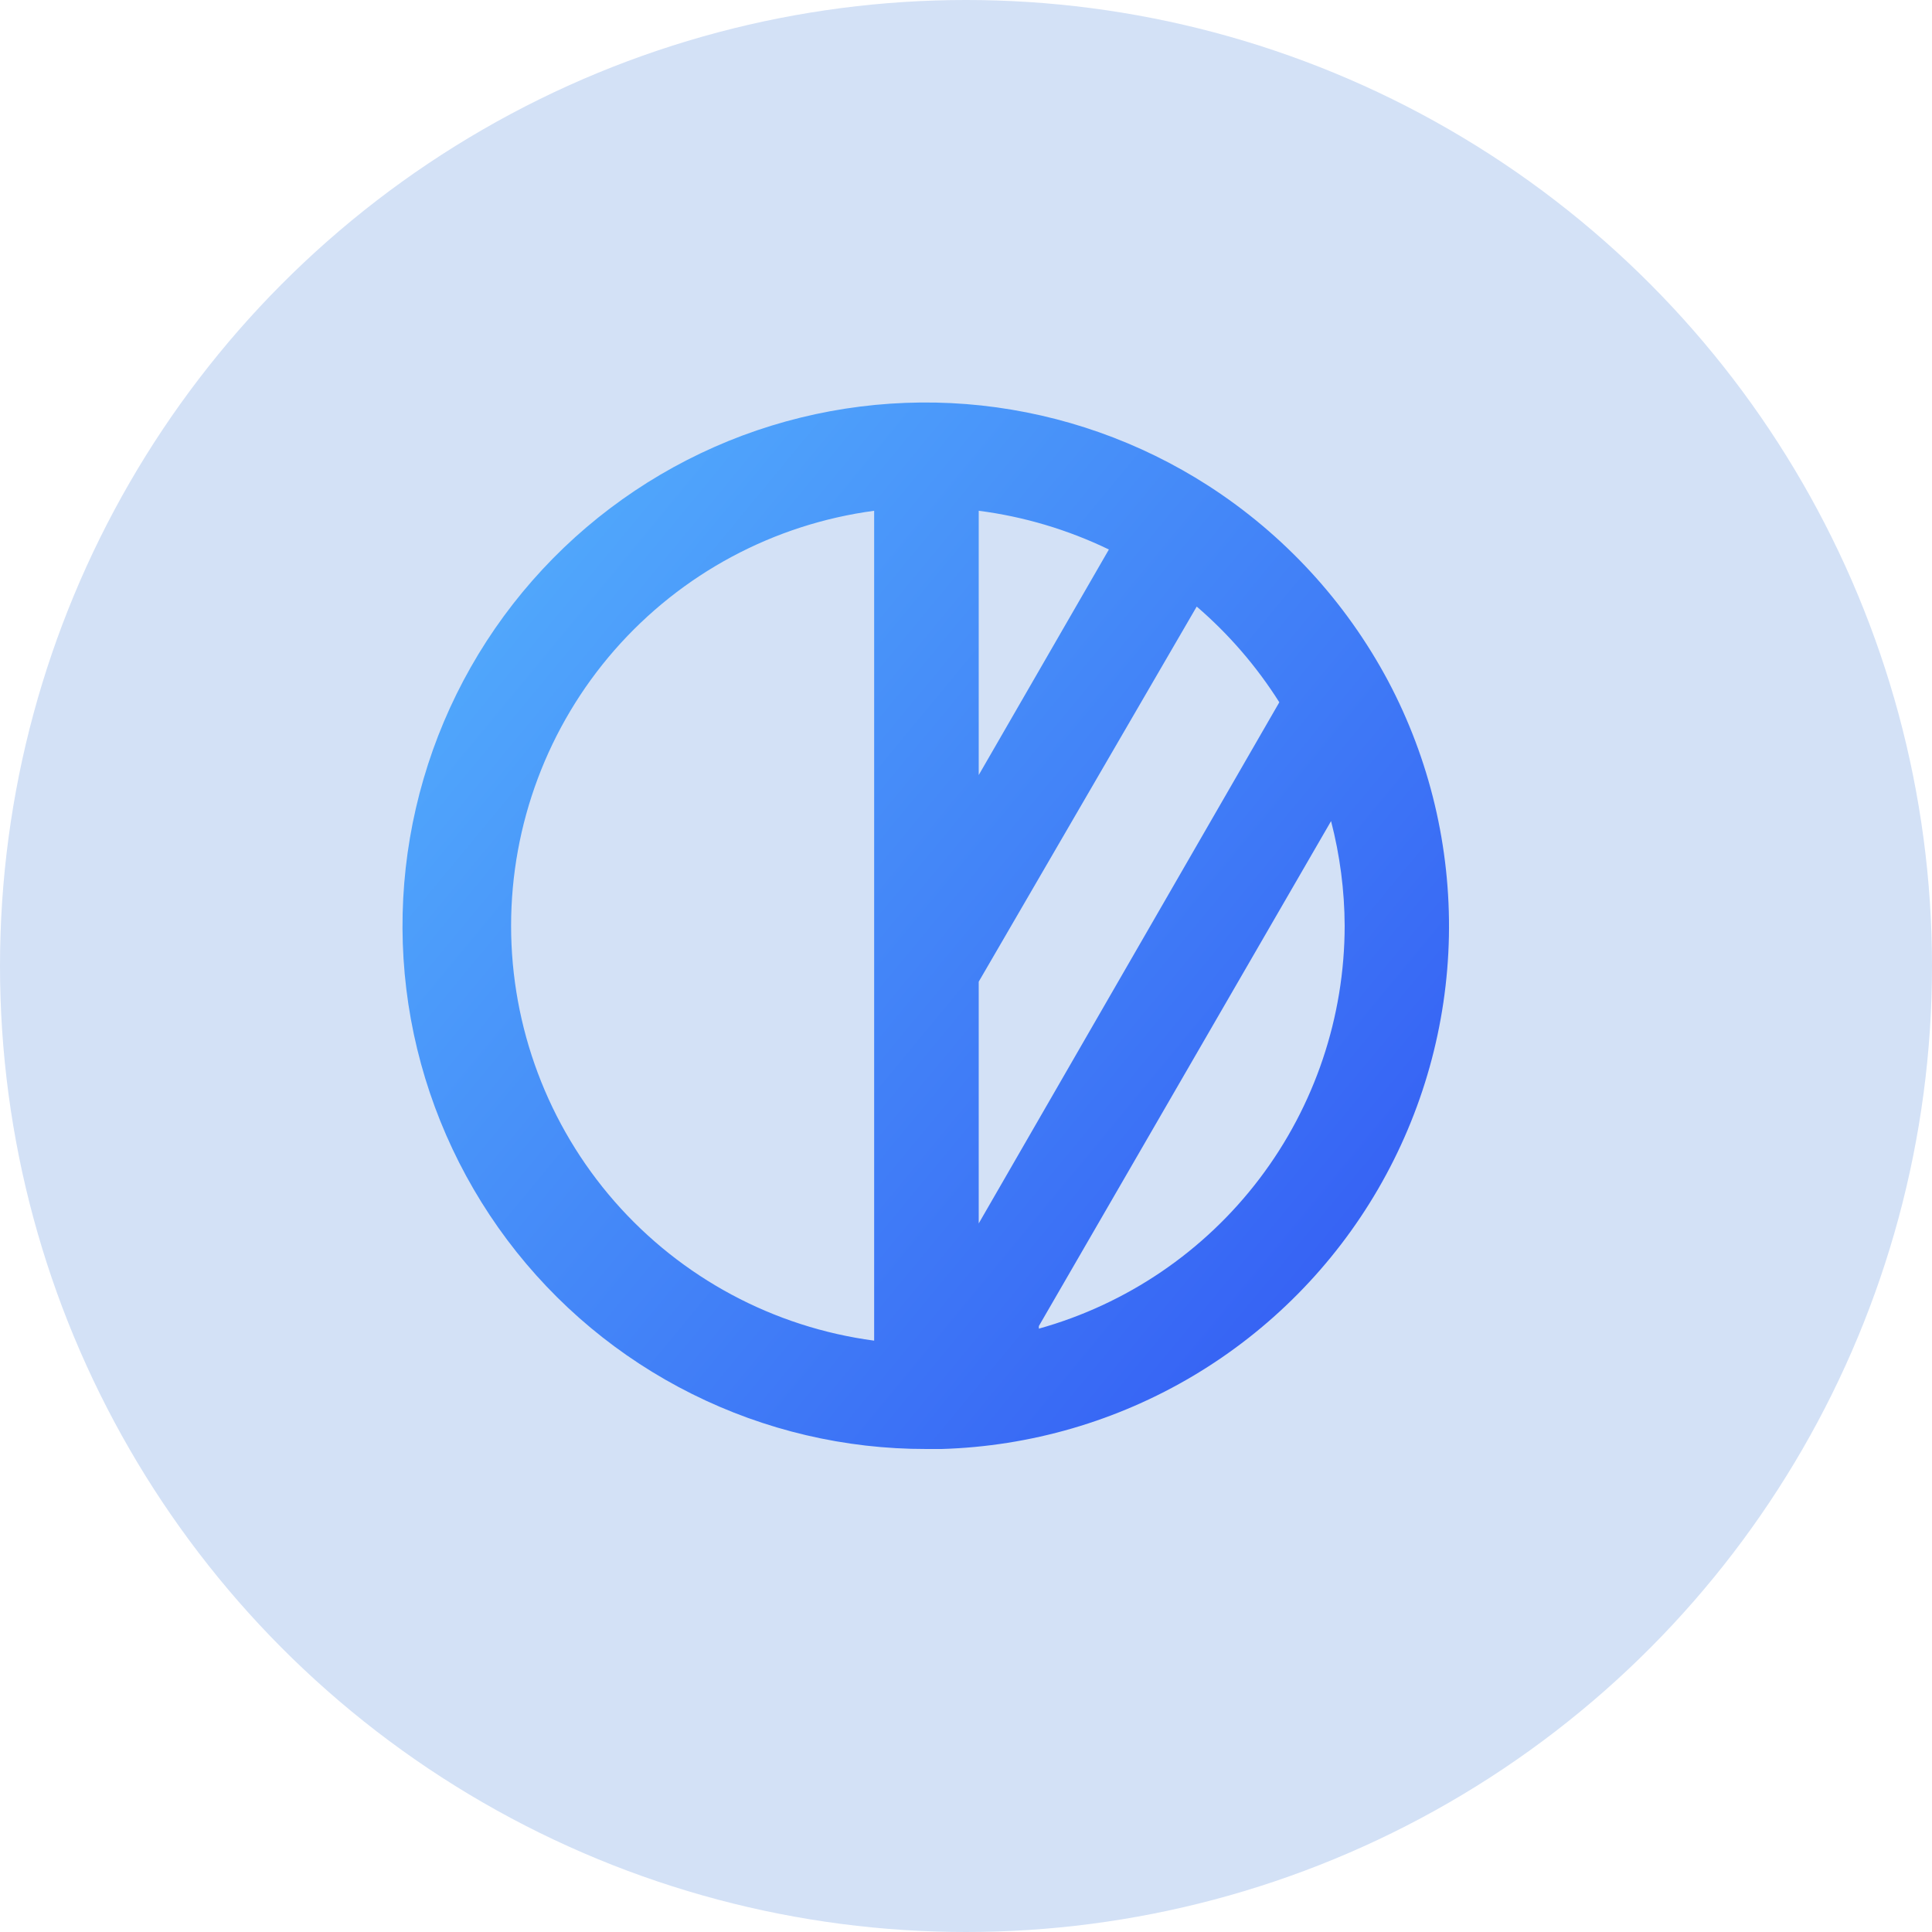 <svg width="24" height="24" viewBox="0 0 24 24" fill="none" xmlns="http://www.w3.org/2000/svg">
<defs>
<linearGradient id="paint0_linear_169_2417" x1="17.704" y1="17.675" x2="3.597" y2="6.016" gradientUnits="userSpaceOnUse">
<stop stop-color="#3258F3"/>
<stop offset="1" stop-color="#56B6FD"/>
</linearGradient>
<clipPath id="clip0_169_2417">
<rect width="24" height="24" fill="white"/>
</clipPath>
</defs>
<g clip-path="url(#clip0_169_2417)">
<circle cx="12" cy="12" r="12" fill="#D3E1F6"/>
<path d="M17.243 8.458C16.717 7.473 15.948 6.638 15.009 6.033C14.16 5.487 13.194 5.146 12.19 5.037C11.186 4.929 10.171 5.057 9.224 5.41C8.278 5.764 7.427 6.333 6.739 7.073C6.051 7.813 5.545 8.704 5.262 9.674C4.978 10.644 4.924 11.667 5.104 12.661C5.285 13.656 5.695 14.594 6.301 15.403C6.907 16.211 7.694 16.867 8.598 17.317C9.502 17.768 10.498 18.002 11.508 18H11.697C12.8 17.967 13.877 17.654 14.826 17.089C15.775 16.524 16.564 15.726 17.119 14.771C17.674 13.816 17.977 12.735 17.999 11.631C18.02 10.526 17.761 9.434 17.243 8.458ZM10.859 16.654C9.61 16.488 8.465 15.874 7.635 14.926C6.806 13.978 6.349 12.76 6.349 11.5C6.349 10.24 6.806 9.022 7.635 8.074C8.465 7.126 9.61 6.512 10.859 6.345V16.654ZM12.158 6.345C12.719 6.417 13.265 6.58 13.775 6.826L12.158 9.628V6.345ZM12.158 12.195L14.866 7.535C15.265 7.878 15.611 8.279 15.892 8.724L12.158 15.198V12.195ZM12.905 16.473L16.535 10.2C16.645 10.625 16.702 11.061 16.704 11.5C16.703 12.635 16.332 13.738 15.646 14.642C14.96 15.546 13.997 16.2 12.905 16.505V16.473Z" fill="url(#paint0_linear_169_2417)"/>
</g>
</svg>

